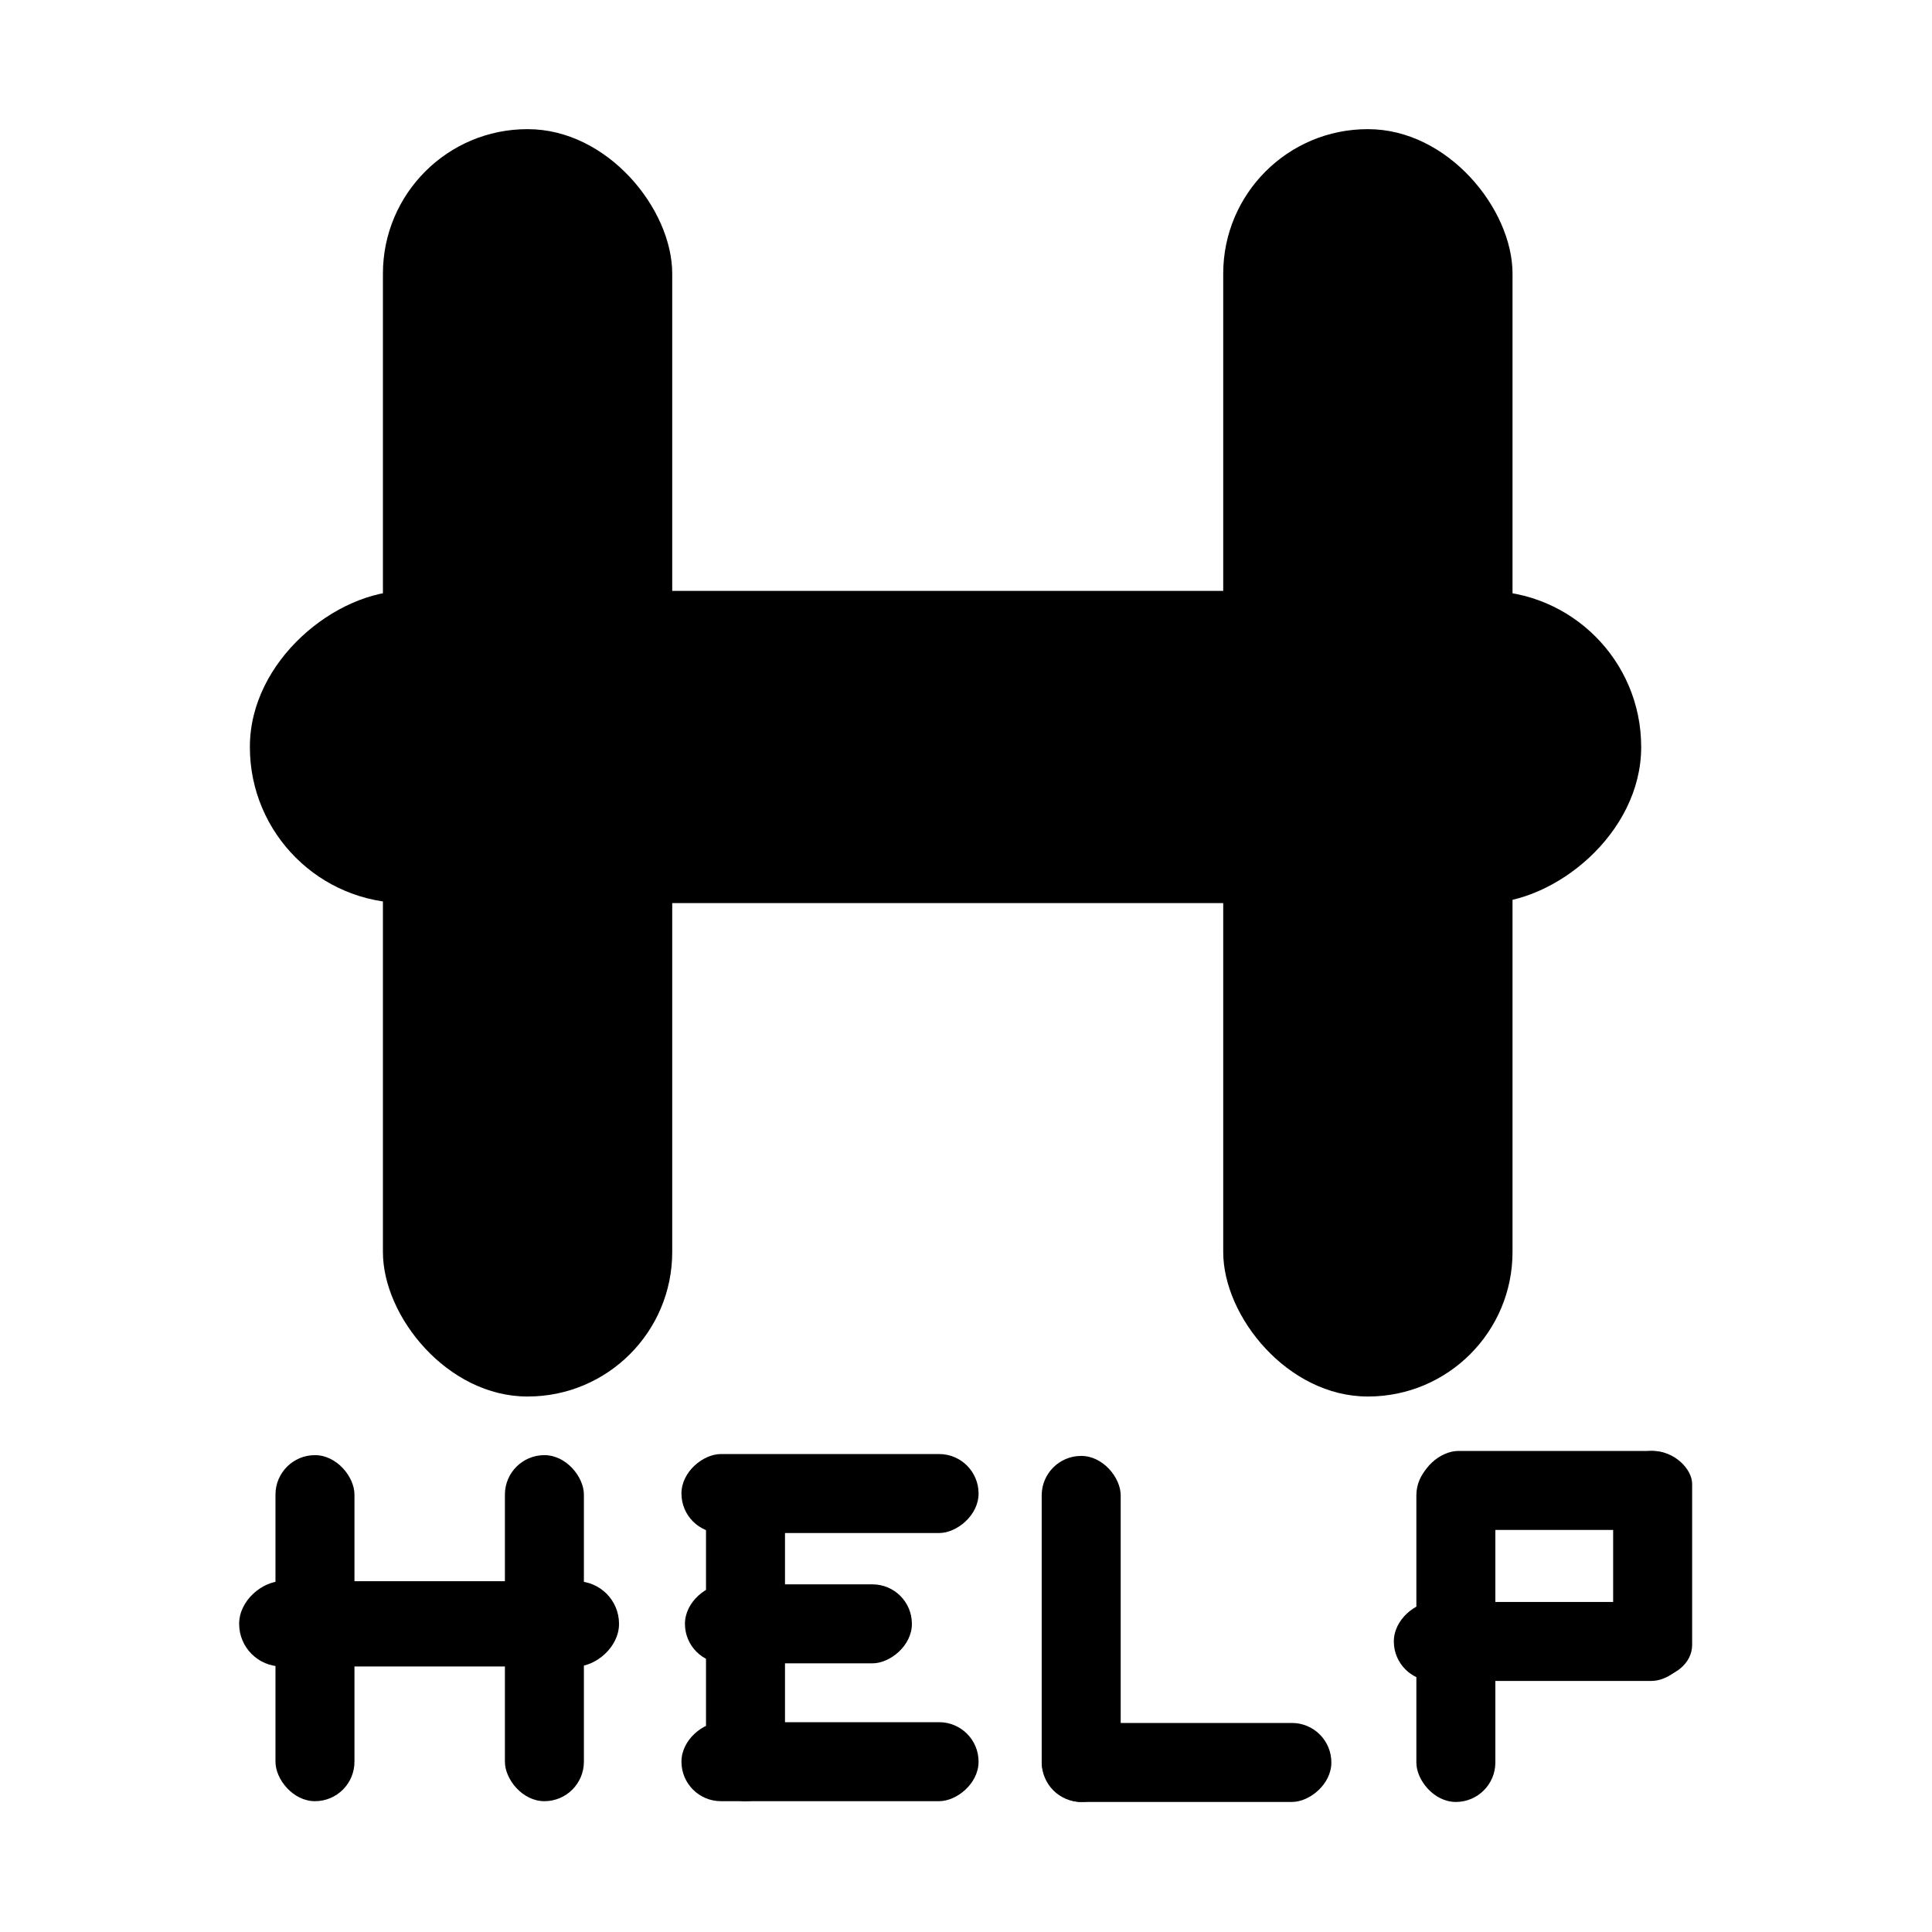 <?xml version="1.0" encoding="UTF-8" standalone="no"?>
<svg
   xmlns:dc="http://purl.org/dc/elements/1.1/"
   xmlns:cc="http://creativecommons.org/ns#"
   xmlns:rdf="http://www.w3.org/1999/02/22-rdf-syntax-ns#"
   xmlns:svg="http://www.w3.org/2000/svg"
   xmlns="http://www.w3.org/2000/svg"
   xmlns:sodipodi="http://sodipodi.sourceforge.net/DTD/sodipodi-0.dtd"
   xmlns:inkscape="http://www.inkscape.org/namespaces/inkscape"
   sodipodi:docname="help.svg"
   inkscape:version="1.0 (4035a4f, 2020-05-01)"
   id="svg8"
   version="1.1"
   viewBox="0 0 8.467 8.467"
   height="32"
   width="32">
  <defs
     id="defs2">
    <inkscape:path-effect
       effect="powerstroke"
       id="path-effect319"
       is_visible="true"
       lpeversion="1"
       offset_points="3,0.132"
       sort_points="true"
       interpolator_type="CubicBezierJohan"
       interpolator_beta="0.2"
       start_linecap_type="zerowidth"
       linejoin_type="extrp_arc"
       miter_limit="4"
       scale_width="1"
       end_linecap_type="zerowidth" />
    <inkscape:path-effect
       effect="powerstroke"
       id="path-effect315"
       is_visible="true"
       lpeversion="1"
       offset_points="4,0.132"
       sort_points="true"
       interpolator_type="CubicBezierJohan"
       interpolator_beta="0.2"
       start_linecap_type="zerowidth"
       linejoin_type="extrp_arc"
       miter_limit="4"
       scale_width="1"
       end_linecap_type="zerowidth" />
    <inkscape:path-effect
       effect="powerstroke"
       id="path-effect311"
       is_visible="true"
       lpeversion="1"
       offset_points="1,0.132"
       sort_points="true"
       interpolator_type="CubicBezierJohan"
       interpolator_beta="0.2"
       start_linecap_type="zerowidth"
       linejoin_type="extrp_arc"
       miter_limit="4"
       scale_width="1"
       end_linecap_type="zerowidth" />
    <inkscape:path-effect
       effect="powerstroke"
       id="path-effect307"
       is_visible="true"
       lpeversion="1"
       offset_points="1,0.132"
       sort_points="true"
       interpolator_type="CubicBezierJohan"
       interpolator_beta="0.2"
       start_linecap_type="zerowidth"
       linejoin_type="extrp_arc"
       miter_limit="4"
       scale_width="1"
       end_linecap_type="zerowidth" />
    <inkscape:path-effect
       effect="powerstroke"
       id="path-effect303"
       is_visible="true"
       lpeversion="1"
       offset_points="1,0.132"
       sort_points="true"
       interpolator_type="CubicBezierJohan"
       interpolator_beta="0.2"
       start_linecap_type="zerowidth"
       linejoin_type="extrp_arc"
       miter_limit="4"
       scale_width="1"
       end_linecap_type="zerowidth" />
    <inkscape:path-effect
       effect="powerstroke"
       id="path-effect299"
       is_visible="true"
       lpeversion="1"
       offset_points="1,0.132"
       sort_points="true"
       interpolator_type="CubicBezierJohan"
       interpolator_beta="0.2"
       start_linecap_type="zerowidth"
       linejoin_type="extrp_arc"
       miter_limit="4"
       scale_width="1"
       end_linecap_type="zerowidth" />
    <inkscape:path-effect
       effect="powerstroke"
       id="path-effect295"
       is_visible="true"
       lpeversion="1"
       offset_points="3,0.132"
       sort_points="true"
       interpolator_type="CubicBezierJohan"
       interpolator_beta="0.2"
       start_linecap_type="zerowidth"
       linejoin_type="extrp_arc"
       miter_limit="4"
       scale_width="1"
       end_linecap_type="zerowidth" />
    <inkscape:path-effect
       effect="powerstroke"
       id="path-effect291"
       is_visible="true"
       lpeversion="1"
       offset_points="1,0.132"
       sort_points="true"
       interpolator_type="CubicBezierJohan"
       interpolator_beta="0.2"
       start_linecap_type="zerowidth"
       linejoin_type="extrp_arc"
       miter_limit="4"
       scale_width="1"
       end_linecap_type="zerowidth" />
    <inkscape:path-effect
       effect="powerstroke"
       id="path-effect287"
       is_visible="true"
       lpeversion="1"
       offset_points="1,0.132"
       sort_points="true"
       interpolator_type="CubicBezierJohan"
       interpolator_beta="0.2"
       start_linecap_type="zerowidth"
       linejoin_type="extrp_arc"
       miter_limit="4"
       scale_width="1"
       end_linecap_type="zerowidth" />
    <inkscape:path-effect
       effect="powerstroke"
       id="path-effect283"
       is_visible="true"
       lpeversion="1"
       offset_points="1,0.132"
       sort_points="true"
       interpolator_type="CubicBezierJohan"
       interpolator_beta="0.2"
       start_linecap_type="zerowidth"
       linejoin_type="extrp_arc"
       miter_limit="4"
       scale_width="1"
       end_linecap_type="zerowidth" />
    <inkscape:path-effect
       effect="powerstroke"
       id="path-effect279"
       is_visible="true"
       lpeversion="1"
       offset_points="1,0.132"
       sort_points="true"
       interpolator_type="CubicBezierJohan"
       interpolator_beta="0.2"
       start_linecap_type="zerowidth"
       linejoin_type="extrp_arc"
       miter_limit="4"
       scale_width="1"
       end_linecap_type="zerowidth" />
    <inkscape:path-effect
       effect="powerstroke"
       id="path-effect275"
       is_visible="true"
       lpeversion="1"
       offset_points="1,0.132"
       sort_points="true"
       interpolator_type="CubicBezierJohan"
       interpolator_beta="0.2"
       start_linecap_type="zerowidth"
       linejoin_type="extrp_arc"
       miter_limit="4"
       scale_width="1"
       end_linecap_type="zerowidth" />
    <inkscape:path-effect
       effect="powerstroke"
       id="path-effect271"
       is_visible="true"
       lpeversion="1"
       offset_points="1,0.132"
       sort_points="true"
       interpolator_type="CubicBezierJohan"
       interpolator_beta="0.2"
       start_linecap_type="zerowidth"
       linejoin_type="extrp_arc"
       miter_limit="4"
       scale_width="1"
       end_linecap_type="zerowidth" />
    <inkscape:path-effect
       effect="powerstroke"
       id="path-effect267"
       is_visible="true"
       lpeversion="1"
       offset_points="1,0.132"
       sort_points="true"
       interpolator_type="CubicBezierJohan"
       interpolator_beta="0.2"
       start_linecap_type="zerowidth"
       linejoin_type="extrp_arc"
       miter_limit="4"
       scale_width="1"
       end_linecap_type="zerowidth" />
    <inkscape:path-effect
       effect="powerstroke"
       id="path-effect263"
       is_visible="true"
       lpeversion="1"
       offset_points="1,0.132"
       sort_points="true"
       interpolator_type="CubicBezierJohan"
       interpolator_beta="0.2"
       start_linecap_type="zerowidth"
       linejoin_type="extrp_arc"
       miter_limit="4"
       scale_width="1"
       end_linecap_type="zerowidth" />
    <inkscape:path-effect
       effect="powerstroke"
       id="path-effect259"
       is_visible="true"
       lpeversion="1"
       offset_points="1,0.132"
       sort_points="true"
       interpolator_type="CubicBezierJohan"
       interpolator_beta="0.2"
       start_linecap_type="zerowidth"
       linejoin_type="extrp_arc"
       miter_limit="4"
       scale_width="1"
       end_linecap_type="zerowidth" />
    <inkscape:path-effect
       effect="powerstroke"
       id="path-effect255"
       is_visible="true"
       lpeversion="1"
       offset_points="1,0.132"
       sort_points="true"
       interpolator_type="CubicBezierJohan"
       interpolator_beta="0.2"
       start_linecap_type="zerowidth"
       linejoin_type="extrp_arc"
       miter_limit="4"
       scale_width="1"
       end_linecap_type="zerowidth" />
    <inkscape:path-effect
       effect="powerstroke"
       id="path-effect251"
       is_visible="true"
       lpeversion="1"
       offset_points="1,0.132"
       sort_points="true"
       interpolator_type="CubicBezierJohan"
       interpolator_beta="0.2"
       start_linecap_type="zerowidth"
       linejoin_type="extrp_arc"
       miter_limit="4"
       scale_width="1"
       end_linecap_type="zerowidth" />
    <inkscape:path-effect
       effect="powerstroke"
       id="path-effect247"
       is_visible="true"
       lpeversion="1"
       offset_points="1,0.132"
       sort_points="true"
       interpolator_type="CubicBezierJohan"
       interpolator_beta="0.2"
       start_linecap_type="zerowidth"
       linejoin_type="extrp_arc"
       miter_limit="4"
       scale_width="1"
       end_linecap_type="zerowidth" />
    <inkscape:path-effect
       effect="powerstroke"
       id="path-effect243"
       is_visible="true"
       lpeversion="1"
       offset_points="1,0.132"
       sort_points="true"
       interpolator_type="CubicBezierJohan"
       interpolator_beta="0.2"
       start_linecap_type="zerowidth"
       linejoin_type="extrp_arc"
       miter_limit="4"
       scale_width="1"
       end_linecap_type="zerowidth" />
  </defs>
  <sodipodi:namedview
     inkscape:window-maximized="0"
     inkscape:window-y="23"
     inkscape:window-x="0"
     inkscape:window-height="829"
     inkscape:window-width="1440"
     inkscape:showpageshadow="false"
     units="px"
     showgrid="false"
     inkscape:document-rotation="0"
     inkscape:current-layer="layer1"
     inkscape:document-units="px"
     inkscape:cy="16.597678"
     inkscape:cx="33.166272"
     inkscape:zoom="10.12751"
     inkscape:pageshadow="2"
     inkscape:pageopacity="0.0"
     borderopacity="1.0"
     bordercolor="#666666"
     pagecolor="#ffffff"
     id="base" />
  <g
     id="layer1"
     inkscape:groupmode="layer"
     inkscape:label="Layer 1">
    <g
       transform="translate(0.012,0.25)"
       id="g7214">
      <g
         id="g7190">
        <g
           transform="matrix(0.403,0,0,0.403,4.438,4.334)"
           id="g7163">
          <rect
             ry="0.429"
             rx="0.429"
             y="4.458"
             x="0.286"
             height="3.763"
             width="0.859"
             id="rect7120"
             style="fill:#000000;stroke-width:0.794;stroke-linecap:round;stroke-linejoin:round" />
          <rect
             style="fill:#000000;stroke-width:0.794;stroke-linecap:round;stroke-linejoin:round"
             id="rect7122"
             width="0.859"
             height="3.149"
             x="7.362"
             y="-3.436"
             rx="0.429"
             ry="0.429"
             transform="rotate(90)" />
        </g>
        <g
           transform="matrix(0.403,0,0,0.403,1.08,5.968)"
           id="g7159">
          <rect
             style="fill:#000000;stroke-width:0.794;stroke-linecap:round;stroke-linejoin:round"
             id="rect7118"
             width="0.859"
             height="3.763"
             x="0.286"
             y="0.395"
             rx="0.429"
             ry="0.429" />
          <rect
             ry="0.429"
             rx="0.429"
             y="0.395"
             x="2.781"
             height="3.763"
             width="0.859"
             id="rect7132"
             style="fill:#000000;stroke-width:0.794;stroke-linecap:round;stroke-linejoin:round" />
          <rect
             style="fill:#000000;stroke-width:0.974;stroke-linecap:round;stroke-linejoin:round"
             id="rect7134"
             width="0.927"
             height="4.131"
             x="1.766"
             y="-4.022"
             rx="0.463"
             ry="0.463"
             transform="rotate(90)" />
        </g>
        <g
           transform="matrix(0.403,0,0,0.403,4.393,4.334)"
           id="g7154">
          <rect
             style="fill:#000000;stroke-width:0.794;stroke-linecap:round;stroke-linejoin:round"
             id="rect7124"
             width="0.859"
             height="3.763"
             x="4.472"
             y="4.458"
             rx="0.429"
             ry="0.429" />
          <rect
             transform="rotate(90)"
             ry="0.429"
             rx="0.429"
             y="-7.458"
             x="4.404"
             height="2.959"
             width="0.859"
             id="rect7126"
             style="fill:#000000;stroke-width:0.794;stroke-linecap:round;stroke-linejoin:round" />
          <rect
             ry="0.358"
             rx="0.429"
             y="4.404"
             x="6.612"
             height="2.468"
             width="0.859"
             id="rect7130"
             style="fill:#000000;stroke-width:0.725;stroke-linecap:round;stroke-linejoin:round" />
          <rect
             transform="rotate(90)"
             ry="0.429"
             rx="0.429"
             y="-7.458"
             x="6.046"
             height="3.231"
             width="0.859"
             id="rect7140"
             style="fill:#000000;stroke-width:0.794;stroke-linecap:round;stroke-linejoin:round" />
        </g>
        <g
           transform="matrix(0.403,0,0,0.403,1.271,5.968)"
           id="g7148">
          <rect
             style="fill:#000000;stroke-width:0.794;stroke-linecap:round;stroke-linejoin:round"
             id="rect7128"
             width="0.859"
             height="3.231"
             x="3.299"
             y="-7.458"
             rx="0.429"
             ry="0.429"
             transform="rotate(90)" />
          <rect
             style="fill:#000000;stroke-width:0.794;stroke-linecap:round;stroke-linejoin:round"
             id="rect7136"
             width="0.859"
             height="3.763"
             x="4.494"
             y="0.395"
             rx="0.429"
             ry="0.429" />
          <rect
             transform="rotate(90)"
             ry="0.429"
             rx="0.429"
             y="-7.458"
             x="0.383"
             height="3.231"
             width="0.859"
             id="rect7138"
             style="fill:#000000;stroke-width:0.794;stroke-linecap:round;stroke-linejoin:round" />
          <rect
             style="fill:#000000;stroke-width:0.725;stroke-linecap:round;stroke-linejoin:round"
             id="rect7142"
             width="0.859"
             height="2.468"
             x="-2.659"
             y="4.265"
             rx="0.429"
             ry="0.429"
             transform="rotate(-90)" />
        </g>
      </g>
      <g
         transform="matrix(1.476,0,0,1.476,1.244,-0.267)"
         id="g7171">
        <rect
           style="fill:#000000;stroke-width:0.794;stroke-linecap:round;stroke-linejoin:round"
           id="rect7165"
           width="0.859"
           height="3.763"
           x="0.286"
           y="0.395"
           rx="0.429"
           ry="0.429" />
        <rect
           ry="0.429"
           rx="0.429"
           y="0.395"
           x="2.781"
           height="3.763"
           width="0.859"
           id="rect7167"
           style="fill:#000000;stroke-width:0.794;stroke-linecap:round;stroke-linejoin:round" />
        <rect
           style="fill:#000000;stroke-width:0.974;stroke-linecap:round;stroke-linejoin:round"
           id="rect7169"
           width="0.927"
           height="4.131"
           x="1.766"
           y="-4.022"
           rx="0.463"
           ry="0.463"
           transform="rotate(90)" />
      </g>
    </g>
  </g>
</svg>
